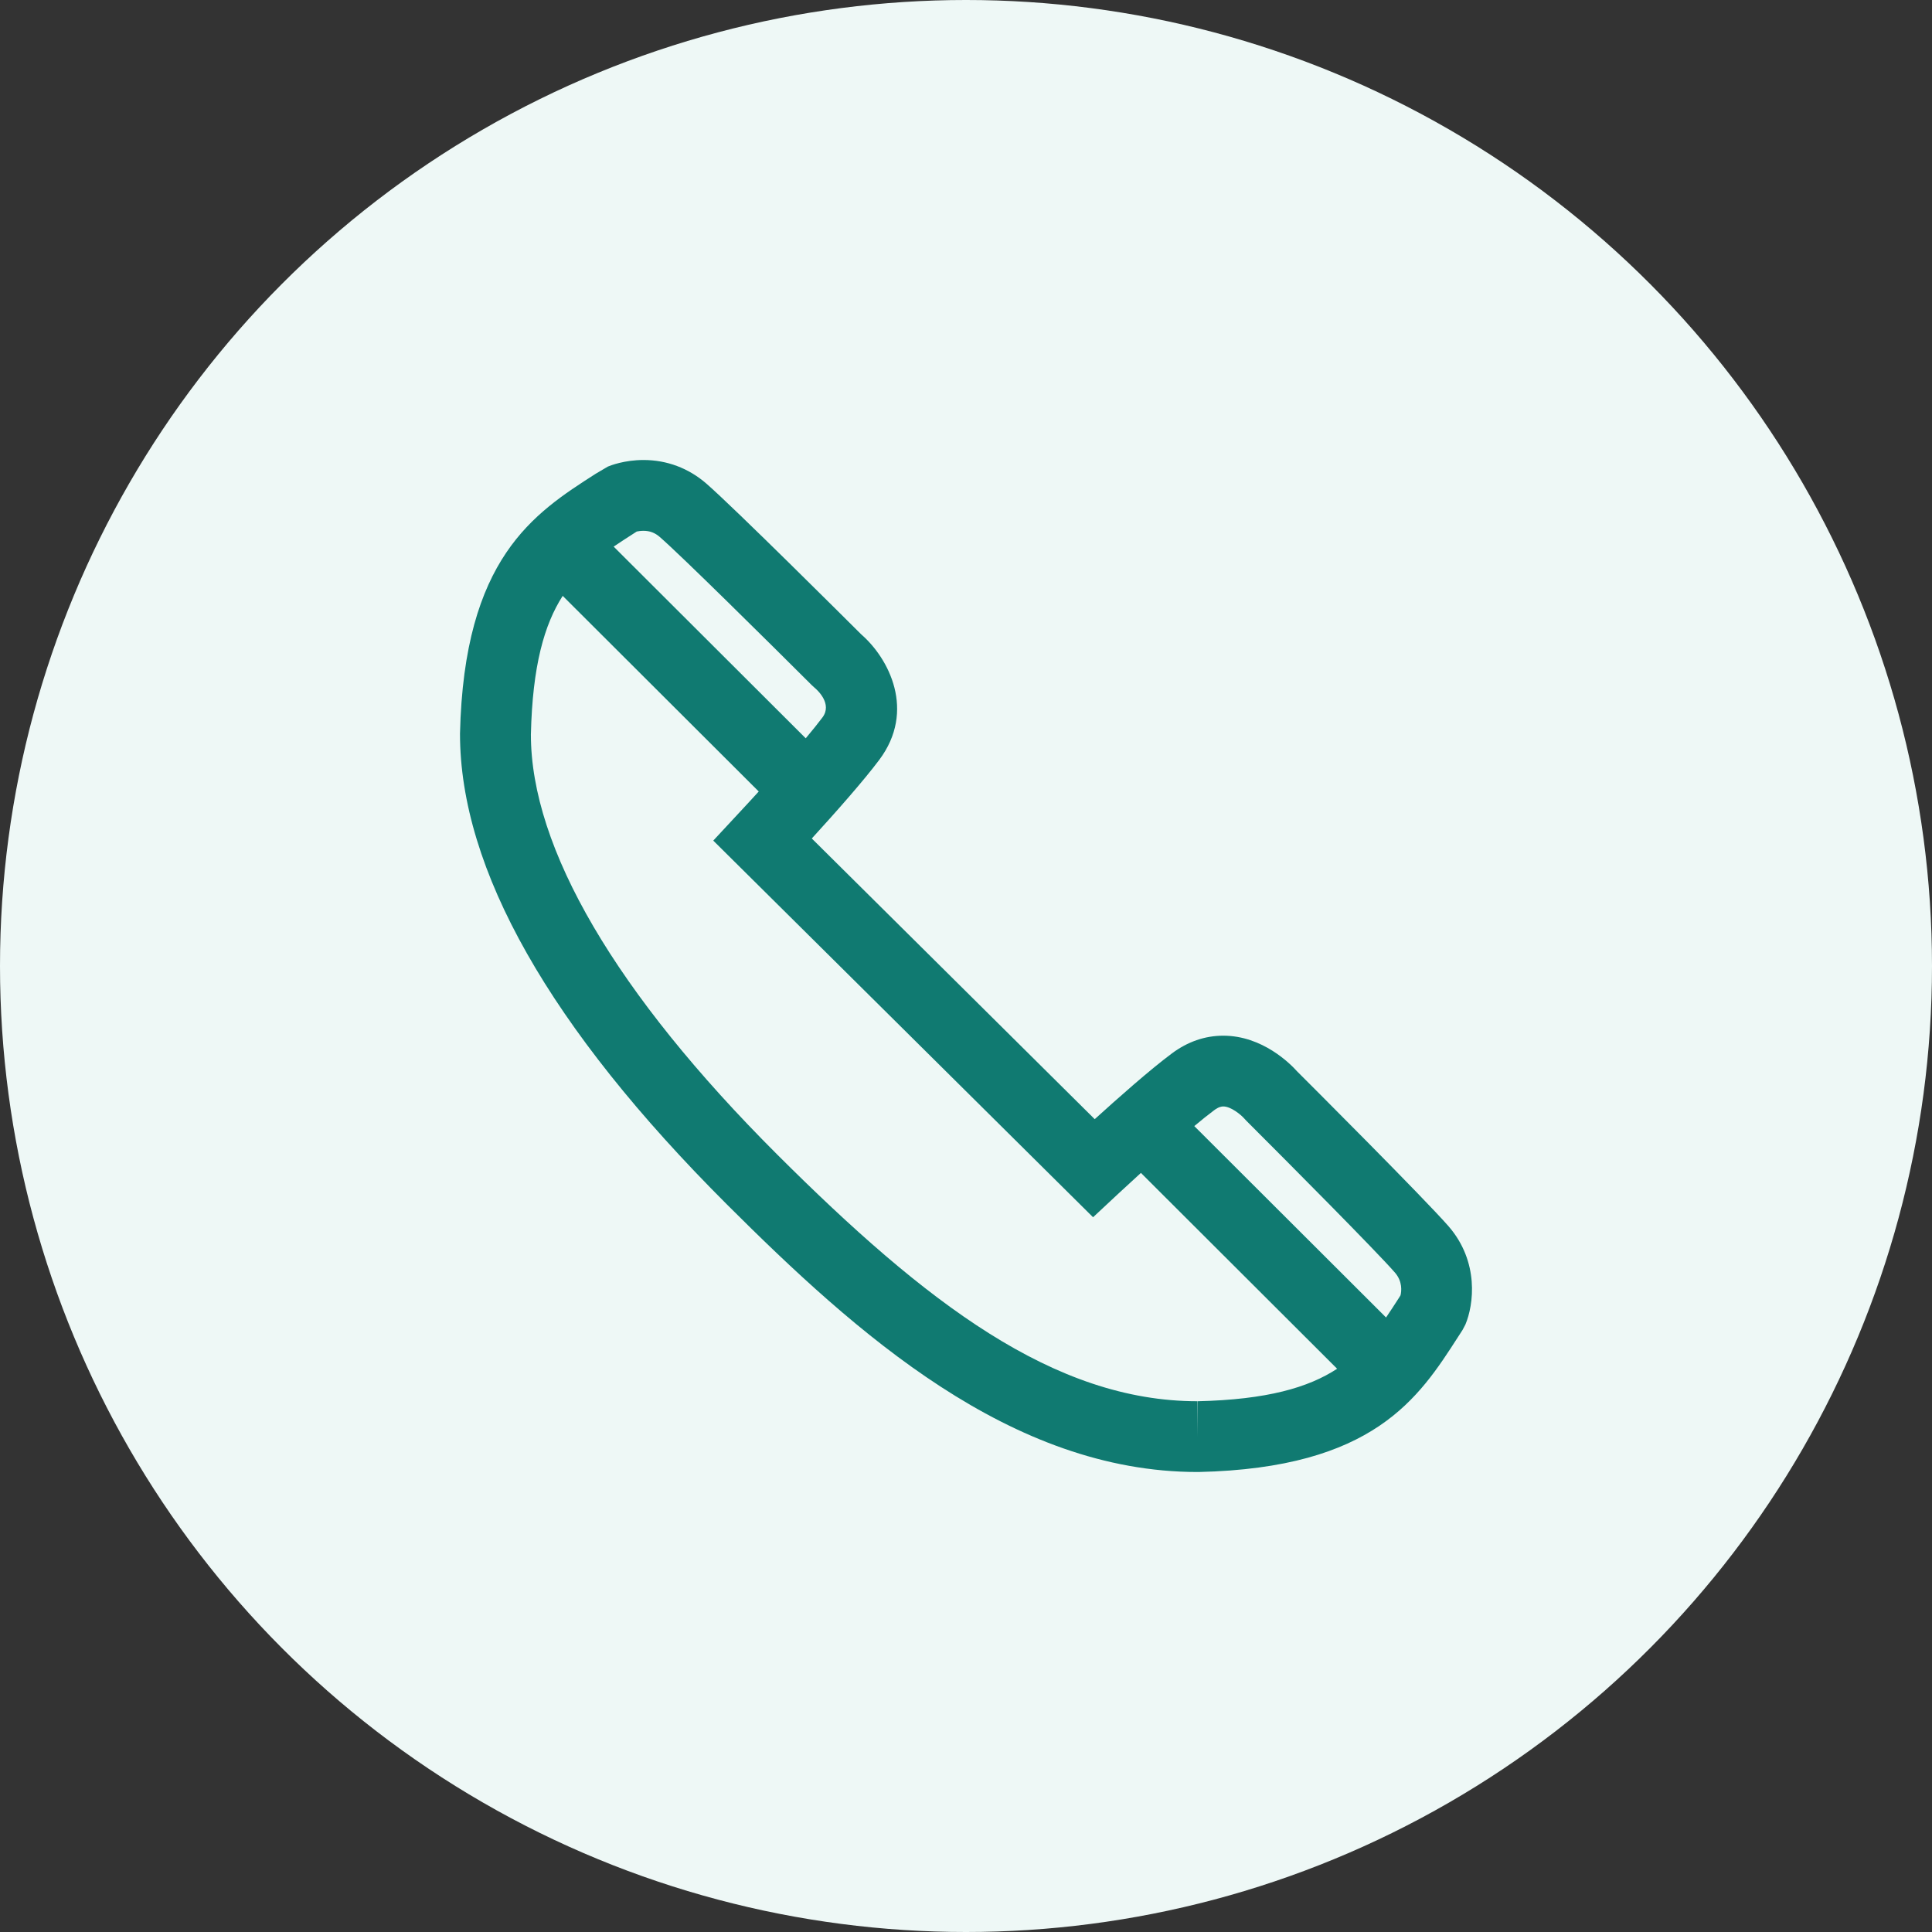 <svg width="43" height="43" viewBox="0 0 43 43" fill="none" xmlns="http://www.w3.org/2000/svg">
<rect x="0" y="0" width="43" height="43" fill="#333333" stroke="none"/>
<circle cx="21.5" cy="21.5" r="21.5" fill="#EEF8F6"/>
<path d="M28.872 23.848C28.721 23.679 28.101 23.051 27.226 23.051C26.818 23.051 26.431 23.185 26.078 23.449C25.594 23.809 24.874 24.447 24.365 24.909L18.068 18.662C18.626 18.051 19.226 17.371 19.571 16.91C20.387 15.818 19.786 14.655 19.167 14.118C18.883 13.835 16.347 11.307 15.721 10.763C15.326 10.42 14.842 10.238 14.322 10.238C13.899 10.238 13.587 10.36 13.528 10.385L13.257 10.545C11.883 11.425 10.328 12.422 10.238 16.328C10.236 19.344 12.235 22.87 16.181 26.809C19.067 29.689 22.495 32.762 26.654 32.762L26.679 32.762C30.576 32.673 31.574 31.12 32.455 29.75L32.551 29.601L32.615 29.48C32.8 29.041 32.929 28.085 32.238 27.29C31.69 26.663 29.14 24.115 28.872 23.848ZM27.226 24.626C27.399 24.626 27.621 24.813 27.69 24.891L27.738 24.943C28.697 25.901 30.624 27.839 31.047 28.324C31.219 28.522 31.193 28.74 31.171 28.83L31.127 28.9C31.034 29.045 30.942 29.186 30.849 29.323L26.581 25.063C26.742 24.928 26.893 24.807 27.023 24.71C27.124 24.635 27.187 24.626 27.226 24.626ZM14.172 11.83C14.208 11.822 14.261 11.814 14.322 11.814C14.461 11.814 14.576 11.857 14.684 11.951C15.171 12.374 17.113 14.297 18.072 15.254L18.125 15.302C18.195 15.36 18.531 15.666 18.305 15.968C18.212 16.093 18.084 16.251 17.933 16.432L13.658 12.166C13.804 12.067 13.954 11.97 14.11 11.87L14.172 11.83ZM26.66 31.187L26.654 31.974V31.187C23.456 31.187 20.6 28.991 17.297 25.695C13.71 22.114 11.814 18.876 11.816 16.347C11.851 14.82 12.114 13.9 12.524 13.262L16.887 17.616C16.74 17.777 16.588 17.943 16.425 18.117L15.875 18.709L24.328 27.092L24.883 26.574C24.935 26.526 25.132 26.343 25.393 26.105L29.76 30.464C29.122 30.882 28.201 31.151 26.66 31.187Z" fill="#107A71"/>
</svg>
